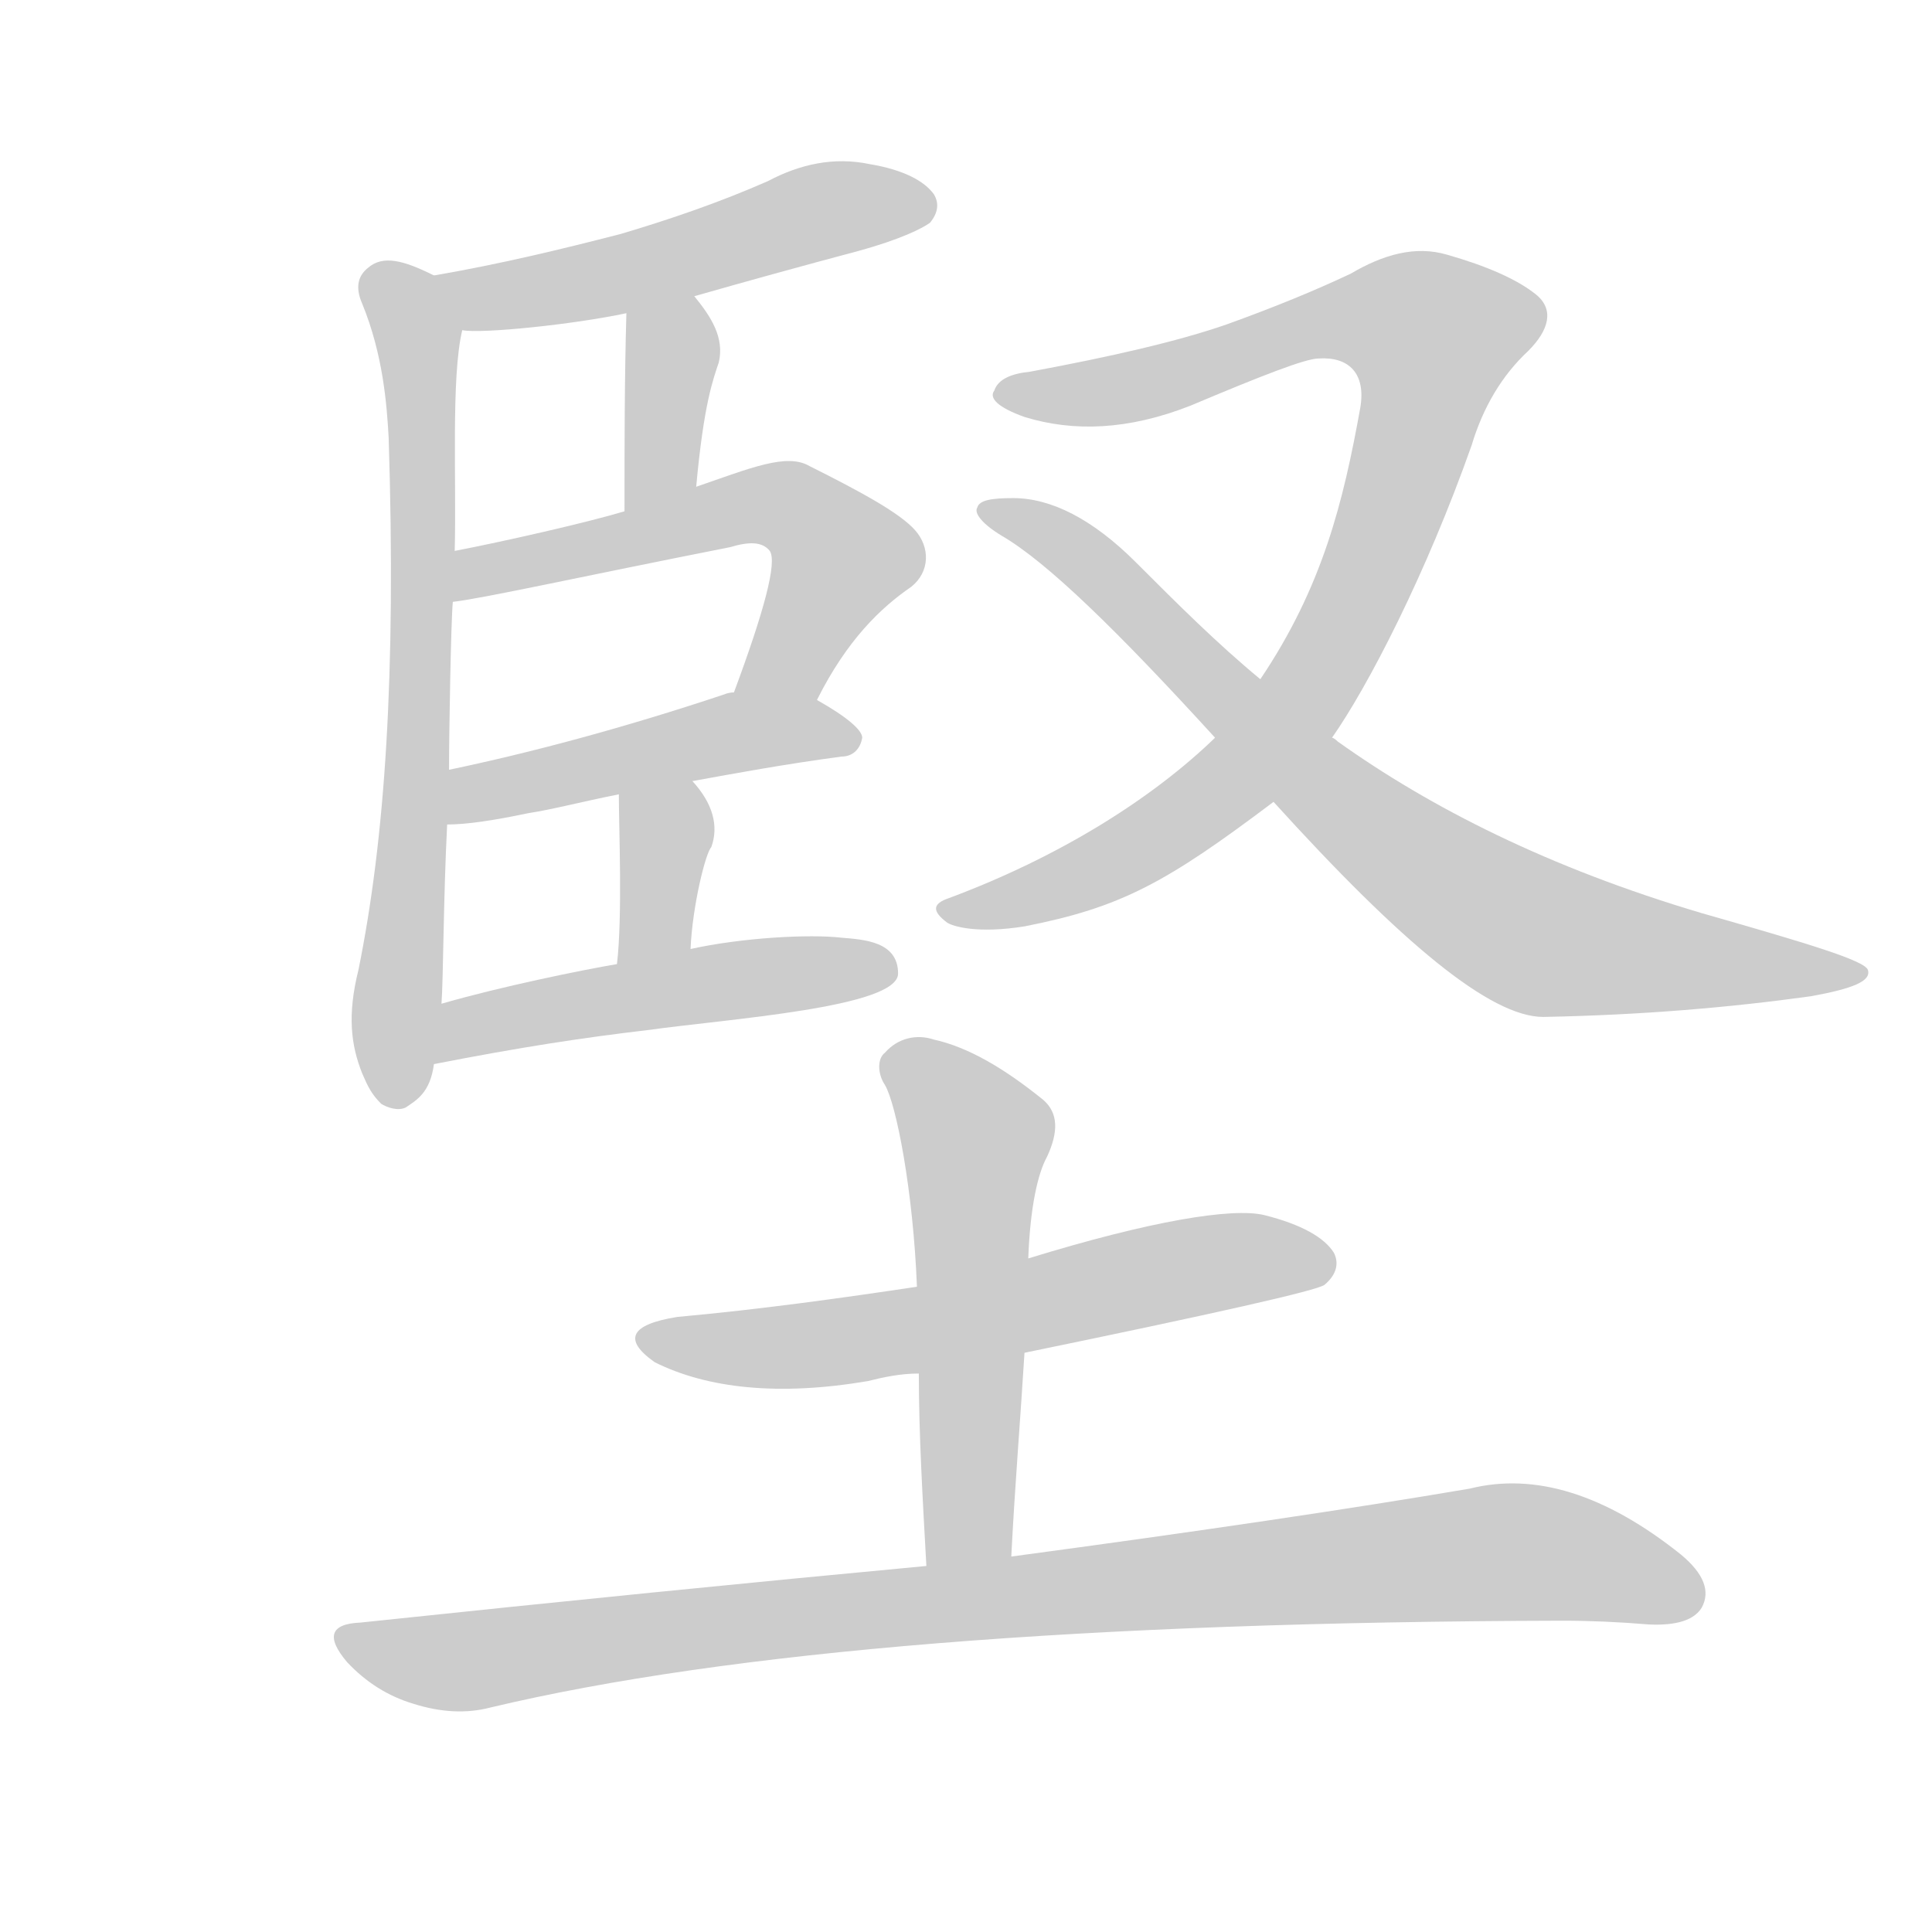 <!--
AnimCJK 2016-2018 Copyright Francois Mizessyn - https://github.com/parsimonhi/animCJK
Derived from:
    MakeMeAHanzi project - https://github.com/skishore/makemeahanzi
    Arphic PL KaitiM GB - https://apps.ubuntu.com/cat/applications/precise/fonts-arphic-gkai00mp/
    Arphic PL UKai - https://apps.ubuntu.com/cat/applications/fonts-arphic-ukai/
You can redistribute and/or modify this file under the terms of the Arphic Public License
as published by Arphic Technology Co., Ltd.
You should have received a copy of this license (the directory "APL") along with this file;
if not, see http://ftp.gnu.org/non-gnu/chinese-fonts-truetype/LICENSE.
-->
<svg id="z22533" class="acjk" version="1.1" viewBox="0 0 1024 1024" xmlns="http://www.w3.org/2000/svg" xmlns:xlink="http://www.w3.org/1999/xlink">
<style>
<![CDATA[
@keyframes z22533k {
	from {
		stroke:#ccc;
		stroke-dashoffset:3334;
	}
	1% {
		stroke:#c00;
		stroke-dashoffset:3334;
	}
	75% {
		stroke:#c00;
		stroke-dashoffset:0;
	}
	to {
		stroke:#000;
	}
}
#z22533 path[clip-path] {
	animation:z22533k 1s linear both;
	stroke-dasharray:3334;
	stroke-width:128;
	stroke-linecap:round;
	fill:none;
}
#z22533 path[clip-path="url(#z22533c1)"] {animation-delay:1s;}
#z22533 path[clip-path="url(#z22533c2)"] {animation-delay:2s;}
#z22533 path[clip-path="url(#z22533c3)"] {animation-delay:3s;}
#z22533 path[clip-path="url(#z22533c4)"] {animation-delay:4s;}
#z22533 path[clip-path="url(#z22533c5)"] {animation-delay:5s;}
#z22533 path[clip-path="url(#z22533c6)"] {animation-delay:6s;}
#z22533 path[clip-path="url(#z22533c7)"] {animation-delay:7s;}
#z22533 path[clip-path="url(#z22533c8)"] {animation-delay:8s;}
#z22533 path[clip-path="url(#z22533c9)"] {animation-delay:9s;}
#z22533 path[clip-path="url(#z22533c10)"] {animation-delay:10s;}
#z22533 path[clip-path="url(#z22533c11)"] {animation-delay:11s;}
#z22533 path[clip-path="url(#z22533c12)"] {animation-delay:12s;}
#z22533 path {fill:#ccc;}
]]>
</style>
<path id="z22533d1" d="M192 569C195 576 197 580 202 585C205 587 211 589 215 587C221 583 228 579 230 564C233 543 233 543 234 532C235 518 235 476 237 437C238 418 238 418 238 408C238 388 239 330 240 319C241 301 241 301 241 292C242 255 239 200 245 175C247 164 240 150 230 146C214 138 203 135 195 142C190 146 188 152 192 161C203 188 205 214 206 232C210 358 204 445 190 514C184 538 186 554 192 569Z"/>
<path id="z22533d2" d="M368 157C396 149 425 141 455 133C477 127 489 121 493 118C497 113 498 108 495 103C490 96 479 90 461 87C442 83 424 87 407 96C382 107 356 116 329 124C298 132 265 140 230 146C219 148 234 175 245 175C255 177 304 172 332 166C356 160 356 160 368 157Z"/>
<path id="z22533d3" d="M369 258C373 214 378 201 381 192C384 179 377 168 368 157C360 147 332 154 332 166C331 201 331 236 331 271C331 284 369 271 369 258Z"/>
<path id="z22533d4" d="M389 367C405 324 412 298 408 292C404 287 397 287 387 290C306 306 257 317 240 319C231 321 232 294 241 292C267 287 311 277 331 271C356 262 356 262 369 258C398 248 417 240 429 247C457 261 477 272 485 281C493 290 493 303 483 311C467 322 449 339 433 371C428 385 384 381 389 367Z"/>
<path id="z22533d5" d="M238 408C281 399 330 386 384 368C384 368 386 367 389 367C403 364 420 363 433 371C449 380 457 387 457 391C456 397 452 401 446 401C416 405 389 410 367 414C341 419 341 419 328 421C308 425 293 429 280 431C261 435 247 437 237 437C227 437 229 410 238 408Z"/>
<path id="z22533d6" d="M366 503C367 480 374 452 377 449C381 438 378 426 367 414C358 405 328 408 328 421C328 438 330 486 327 511C325 524 366 516 366 503Z"/>
<path id="z22533d7" d="M234 532C265 523 309 514 327 511C353 506 353 506 366 503C393 497 429 495 446 497C458 498 476 499 476 516C476 534 386 540 343 546C309 550 276 555 230 564C219 566 223 534 234 532Z"/>
<path id="z22533d8" d="M706 391C725 364 756 304 780 236C786 216 796 199 810 186C821 175 824 164 814 156C804 148 788 141 767 135C750 130 733 135 716 145C697 154 675 163 650 172C624 181 589 189 546 197C536 198 529 201 527 207C524 211 529 216 543 221C569 229 598 228 631 215C669 199 692 190 699 190C715 189 724 198 721 216C712 266 701 311 668 360C660 370 653 381 644 391C611 423 562 454 503 476C494 479 494 483 502 489C505 491 518 495 543 491C594 481 618 468 675 425C687 415 696 403 706 391Z"/>
<path id="z22533d9" d="M675 425C743 500 790 539 818 539C870 538 917 534 960 528C982 524 992 520 990 514C988 509 958 500 902 484C821 460 758 428 709 393C707 391 706 391 706 391C681 370 681 370 668 360C645 341 624 320 602 298C579 275 557 264 537 264C526 264 519 265 518 269C516 272 521 278 531 284C555 298 592 334 644 391C665 414 665 414 675 425Z"/>
<path id="z22533d10" d="M543 717C645 696 698 684 702 681C708 676 710 670 707 664C702 656 690 649 670 644C653 640 610 647 545 667C506 677 506 677 486 682C446 688 403 694 359 698C334 702 330 710 347 722C375 736 413 740 460 732C468 730 477 728 487 728C524 721 524 721 543 717Z"/>
<path id="z22533d11" d="M536 825C538 786 541 750 543 717C544 684 544 684 545 667C546 640 550 622 555 613C561 600 561 590 553 583C532 566 513 555 495 551C486 548 476 550 469 558C465 561 465 569 469 575C475 585 484 631 486 682C487 713 487 713 487 728C487 760 489 794 491 830C491 845 536 840 536 825Z"/>
<path id="z22533d12" d="M491 830Q352 843 191 860Q167 861 184 881Q199 897 219 903Q241 910 260 905Q449 860 828 859Q850 859 874 861Q896 862 902 852Q909 839 891 824Q831 776 779 789Q685 805 536 825C506 828 506 828 491 830Z"/>
<defs>
	<clipPath id="z22533c1"><use xlink:href="#z22533d1"></use></clipPath>
	<clipPath id="z22533c2"><use xlink:href="#z22533d2"></use></clipPath>
	<clipPath id="z22533c3"><use xlink:href="#z22533d3"></use></clipPath>
	<clipPath id="z22533c4"><use xlink:href="#z22533d4"></use></clipPath>
	<clipPath id="z22533c5"><use xlink:href="#z22533d5"></use></clipPath>
	<clipPath id="z22533c6"><use xlink:href="#z22533d6"></use></clipPath>
	<clipPath id="z22533c7"><use xlink:href="#z22533d7"></use></clipPath>
	<clipPath id="z22533c8"><use xlink:href="#z22533d8"></use></clipPath>
	<clipPath id="z22533c9"><use xlink:href="#z22533d9"></use></clipPath>
	<clipPath id="z22533c10"><use xlink:href="#z22533d10"></use></clipPath>
	<clipPath id="z22533c11"><use xlink:href="#z22533d11"></use></clipPath>
	<clipPath id="z22533c12"><use xlink:href="#z22533d12"></use></clipPath>
</defs>
<path pathLength="3333" clip-path="url(#z22533c1)" d="M203 143L224 196L212 581"/>
<path pathLength="3333" clip-path="url(#z22533c2)" d="M238 148L489 109"/>
<path pathLength="3333" clip-path="url(#z22533c3)" d="M337 172L358 199L343 266"/>
<path pathLength="3333" clip-path="url(#z22533c4)" d="M246 310L418 269L449 299L400 365"/>
<path pathLength="3333" clip-path="url(#z22533c5)" d="M246 430L450 390"/>
<path pathLength="3333" clip-path="url(#z22533c6)" d="M336 426L353 459L340 509"/>
<path pathLength="3333" clip-path="url(#z22533c7)" d="M240 557L471 515"/>
<path pathLength="3333" clip-path="url(#z22533c8)" d="M534 208L727 166L770 187L661 406L585 461L504 481"/>
<path pathLength="3333" clip-path="url(#z22533c9)" d="M527 270L793 486L981 515"/>
<path pathLength="3333" clip-path="url(#z22533c10)" d="M349 711L701 664"/>
<path pathLength="3333" clip-path="url(#z22533c11)" d="M473 560L519 604L513 827"/>
<path pathLength="3333" clip-path="url(#z22533c12)" d="M181 868L240 881L802 822L899 839"/>
</svg>